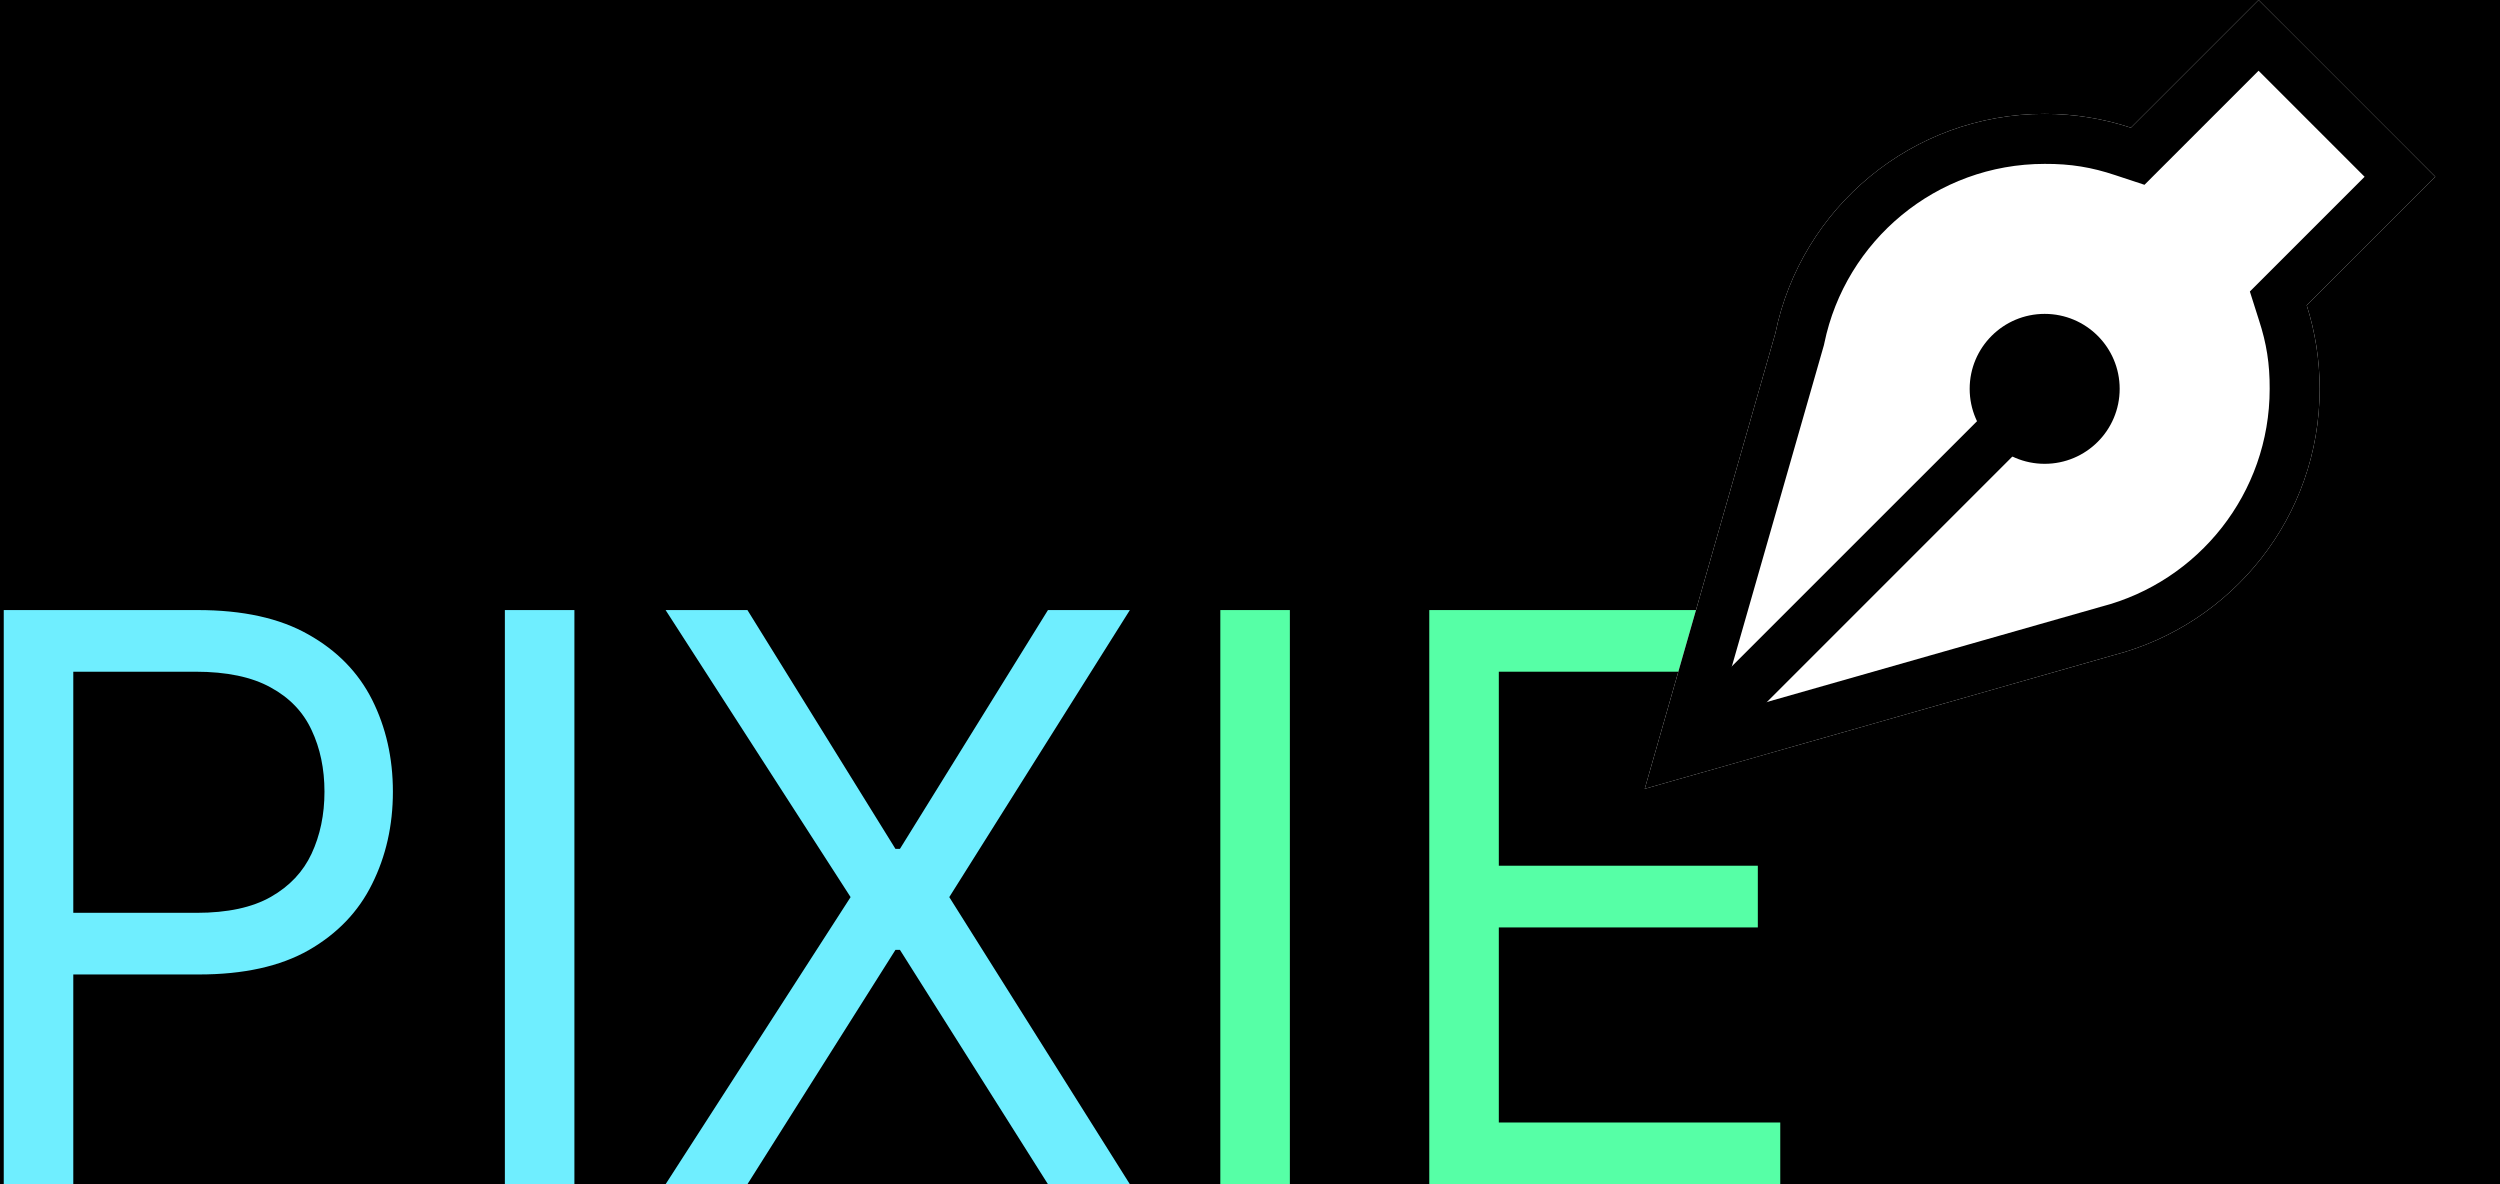 <svg width="38" height="18" viewBox="0 0 38 18" fill="none" xmlns="http://www.w3.org/2000/svg">
<rect width="38" height="18" fill="#none"/>
<path d="M0.057 18V9.273H3.006C3.69 9.273 4.25 9.396 4.685 9.643C5.122 9.888 5.446 10.219 5.656 10.636C5.866 11.054 5.972 11.52 5.972 12.034C5.972 12.548 5.866 13.016 5.656 13.436C5.449 13.857 5.128 14.192 4.693 14.442C4.259 14.689 3.702 14.812 3.023 14.812H0.909V13.875H2.989C3.457 13.875 3.834 13.794 4.118 13.632C4.402 13.47 4.608 13.251 4.736 12.976C4.866 12.697 4.932 12.383 4.932 12.034C4.932 11.685 4.866 11.372 4.736 11.097C4.608 10.821 4.401 10.605 4.114 10.449C3.827 10.29 3.446 10.21 2.972 10.21H1.114V18H0.057ZM8.731 9.273V18H7.674V9.273H8.731ZM11.361 9.273L13.611 12.903H13.679L15.929 9.273H17.174L14.429 13.636L17.174 18H15.929L13.679 14.438H13.611L11.361 18H10.117L12.929 13.636L10.117 9.273H11.361Z" fill="#6FEEFF"/>
<path d="M19.606 9.273V18H18.549V9.273H19.606ZM21.725 18V9.273H26.992V10.21H22.782V13.159H26.719V14.097H22.782V17.062H27.06V18H21.725Z" fill="#56FFA6"/>
<path d="M26.986 5.063C27.378 3.161 29.061 1.731 31.079 1.731C31.537 1.731 31.977 1.805 32.389 1.941L34.33 0L37.017 2.687L35.062 4.641C35.19 5.042 35.259 5.468 35.259 5.911C35.259 7.856 33.93 9.49 32.131 9.957L25 11.99L26.986 5.063Z" fill="white"/>
<path d="M34.33 1.075L32.927 2.478L32.596 2.809L32.151 2.662C31.795 2.543 31.474 2.489 31.079 2.491C29.429 2.491 28.051 3.66 27.73 5.216L27.724 5.244L27.716 5.272L26.108 10.884L31.923 9.226L31.932 9.223L31.941 9.221C33.413 8.839 34.499 7.501 34.499 5.911C34.501 5.529 34.451 5.218 34.338 4.872L34.198 4.431L34.525 4.104L35.942 2.687L34.33 1.075ZM26.986 5.063C27.378 3.161 29.061 1.731 31.079 1.731C31.537 1.731 31.977 1.805 32.389 1.941L33.793 0.537L34.33 0L34.868 0.537L36.48 2.149L37.017 2.687L36.48 3.224L35.062 4.641C35.19 5.042 35.259 5.468 35.259 5.911C35.259 7.856 33.93 9.49 32.131 9.957L25.861 11.745L25 11.99L25.247 11.129L26.986 5.063Z" fill="black"/>
<path d="M32.219 5.91C32.219 5.281 31.709 4.771 31.079 4.771C30.45 4.771 29.939 5.281 29.939 5.91C29.939 6.54 30.45 7.05 31.079 7.05C31.709 7.05 32.219 6.54 32.219 5.91Z" fill="black"/>
<path d="M26.029 11.499L25.76 11.767L25.223 11.23L25.491 10.961L30.811 5.642L31.079 5.373L31.617 5.911L31.348 6.179L26.029 11.499Z" fill="black"/>
</svg>
